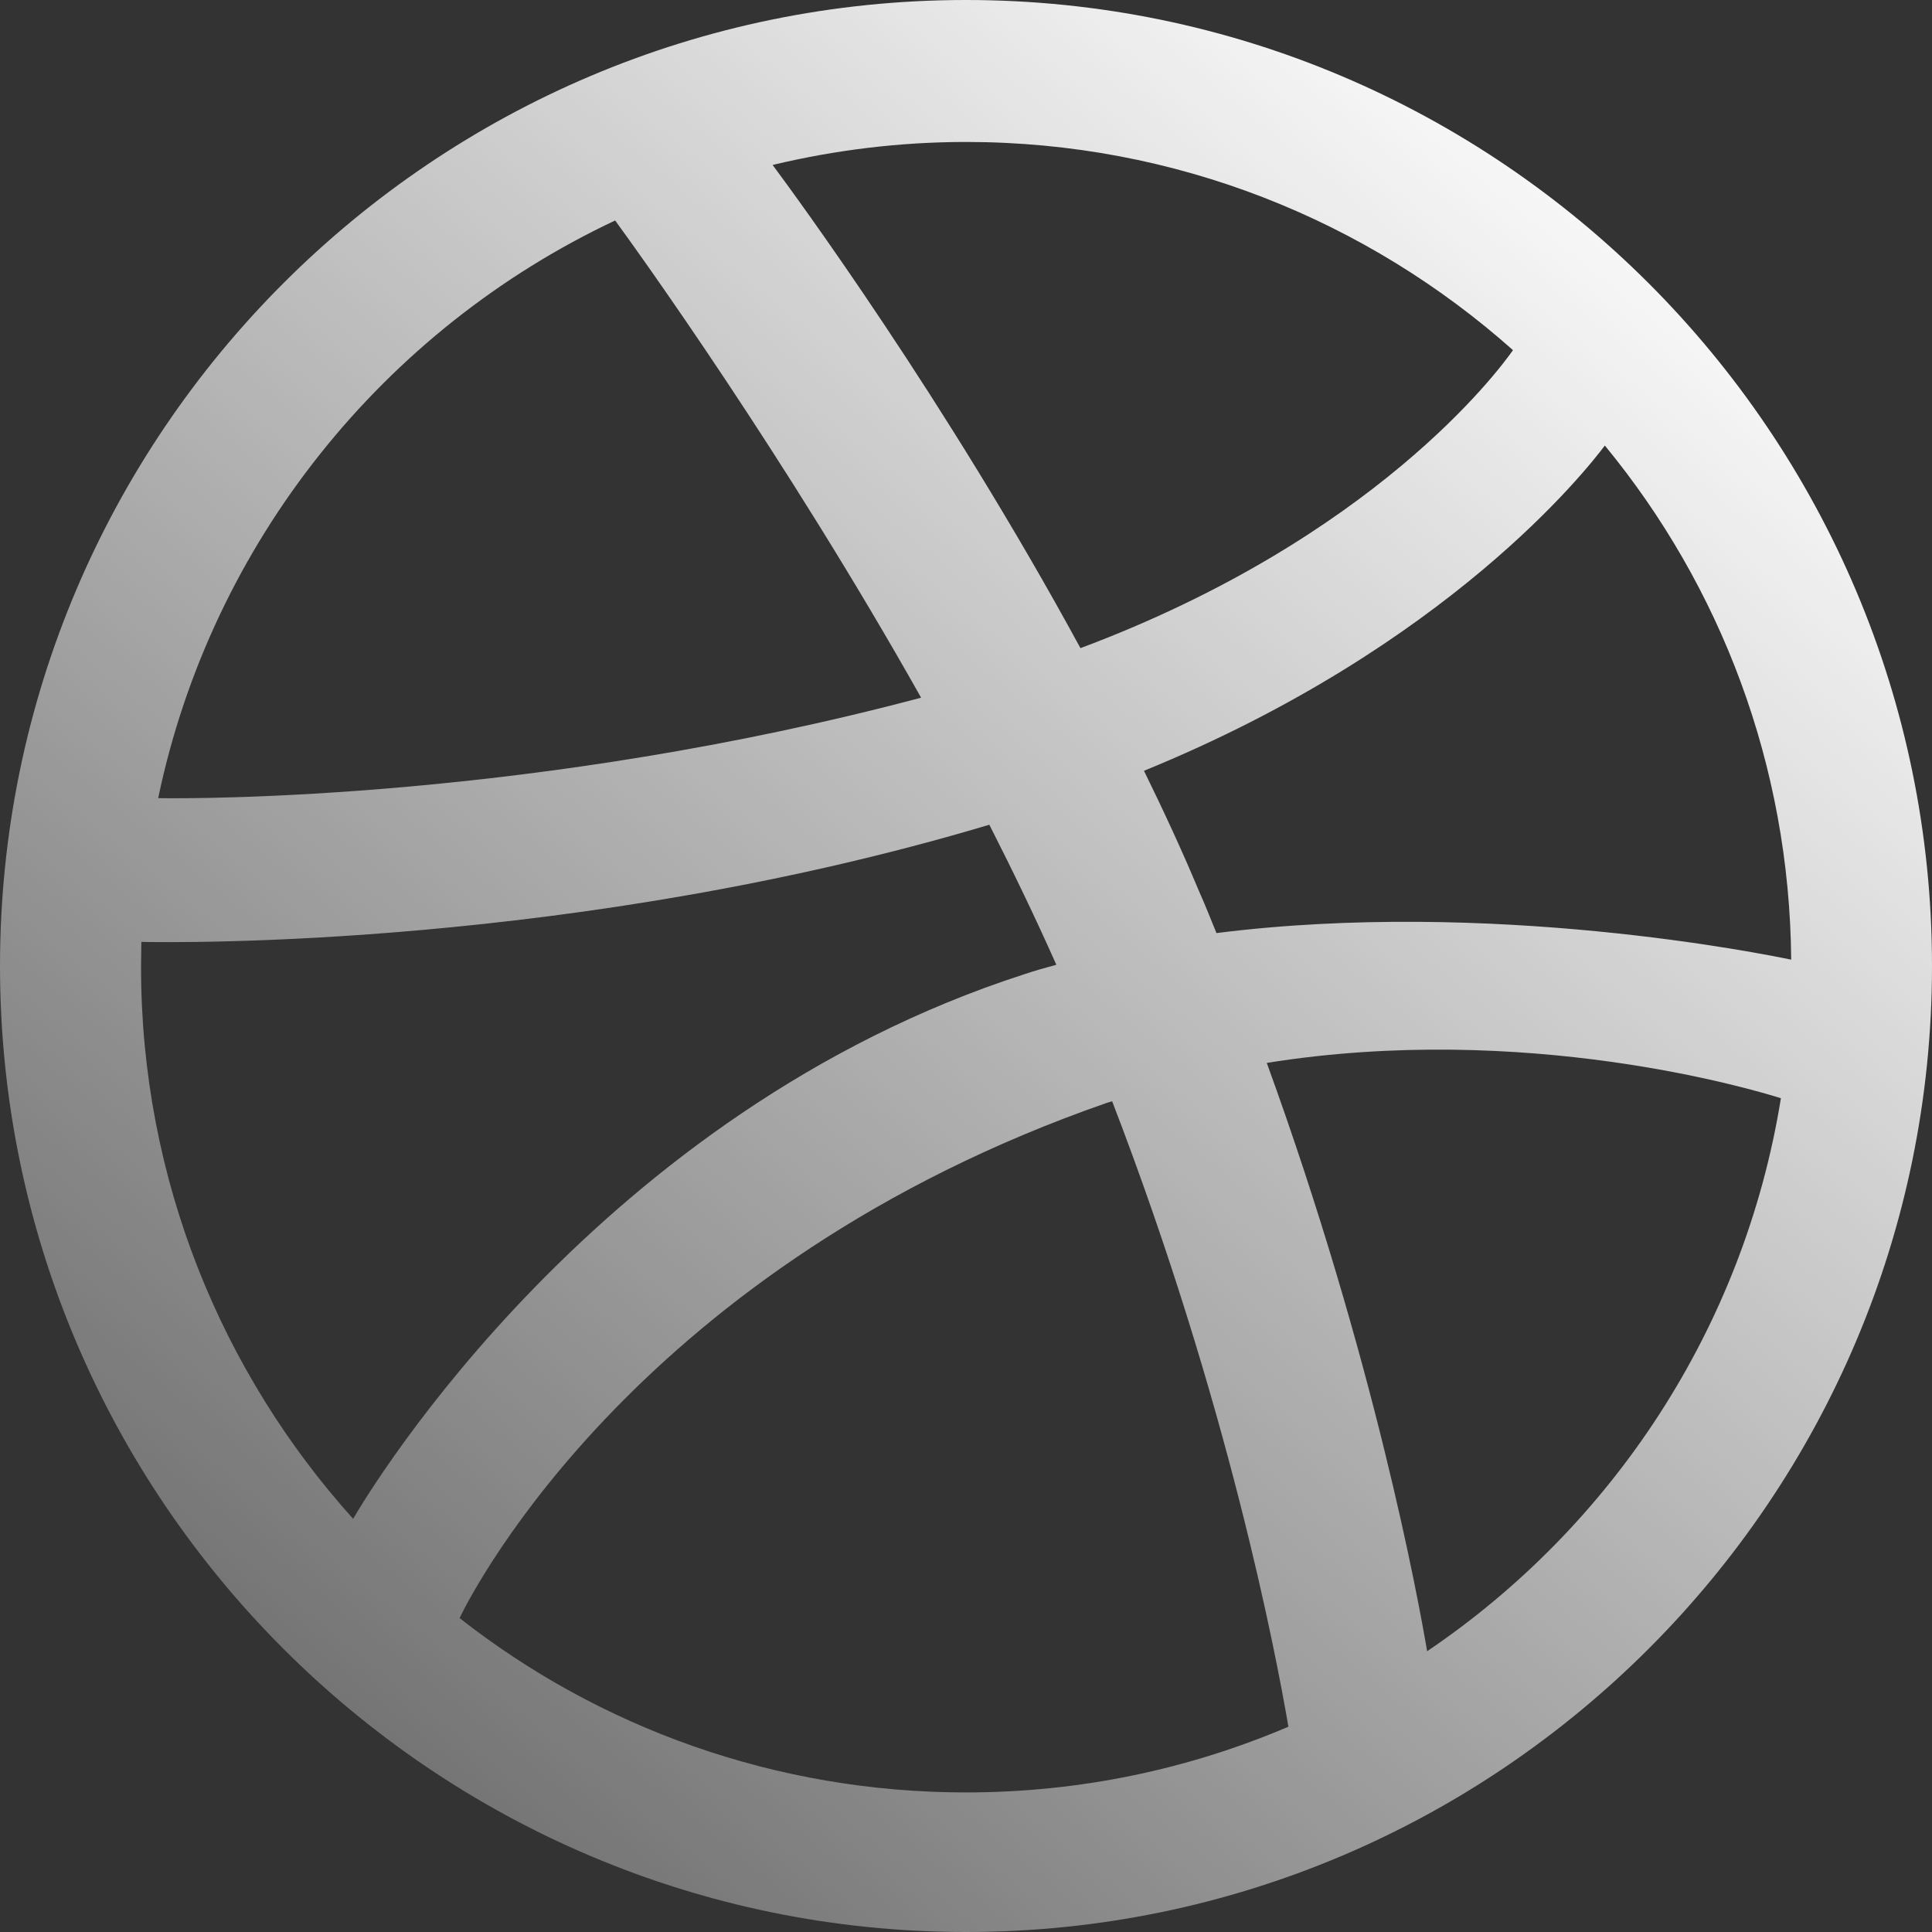 <svg width="25" height="25" viewBox="0 0 25 25" fill="none" xmlns="http://www.w3.org/2000/svg">
<rect x="0" y="0" width="25" height="25" fill="#333333" stroke="none"/>
<path d="M12.5 25C5.609 25 0 19.391 0 12.5C0 5.609 5.609 0 12.5 0C19.391 0 25 5.609 25 12.5C25 19.391 19.391 25 12.5 25ZM23.042 14.21C22.677 14.096 19.74 13.218 16.392 13.754C17.788 17.592 18.357 20.717 18.467 21.367C20.863 19.747 22.567 17.179 23.045 14.21H23.042ZM16.672 22.344C16.512 21.406 15.891 18.144 14.391 14.25L14.322 14.271C8.291 16.37 6.134 20.547 5.947 20.938C7.749 22.352 10.03 23.194 12.499 23.194C13.978 23.194 15.384 22.892 16.666 22.346L16.672 22.344ZM4.568 19.656C4.809 19.24 7.74 14.391 13.247 12.609C13.387 12.562 13.528 12.522 13.669 12.484C13.398 11.875 13.106 11.269 12.802 10.672C7.469 12.266 2.298 12.198 1.829 12.188L1.825 12.512C1.825 15.255 2.865 17.759 4.569 19.653L4.568 19.656ZM2.047 10.328C2.526 10.336 6.925 10.355 11.919 9.028C10.15 5.884 8.242 3.239 7.96 2.853C4.973 4.259 2.742 7.009 2.048 10.322L2.047 10.328ZM10 2.138C10.294 2.533 12.234 5.173 13.981 8.387C17.778 6.966 19.387 4.804 19.578 4.531C17.693 2.854 15.213 1.837 12.5 1.837C11.641 1.837 10.802 1.942 10 2.134V2.138ZM20.766 5.766C20.538 6.068 18.75 8.363 14.803 9.974C15.053 10.484 15.293 11 15.511 11.522C15.595 11.709 15.668 11.897 15.741 12.074C19.293 11.626 22.824 12.345 23.178 12.418C23.157 9.897 22.262 7.584 20.772 5.772L20.766 5.766Z" fill="url(#paint0_linear_118_167)"/>
<defs>
<linearGradient id="paint0_linear_118_167" x1="23.868" y1="-0.7" x2="1.866" y2="26.216" gradientUnits="userSpaceOnUse">
<stop offset="0.094" stop-color="white"/>
<stop offset="1" stop-color="white" stop-opacity="0.2"/>
</linearGradient>
</defs>
</svg>
